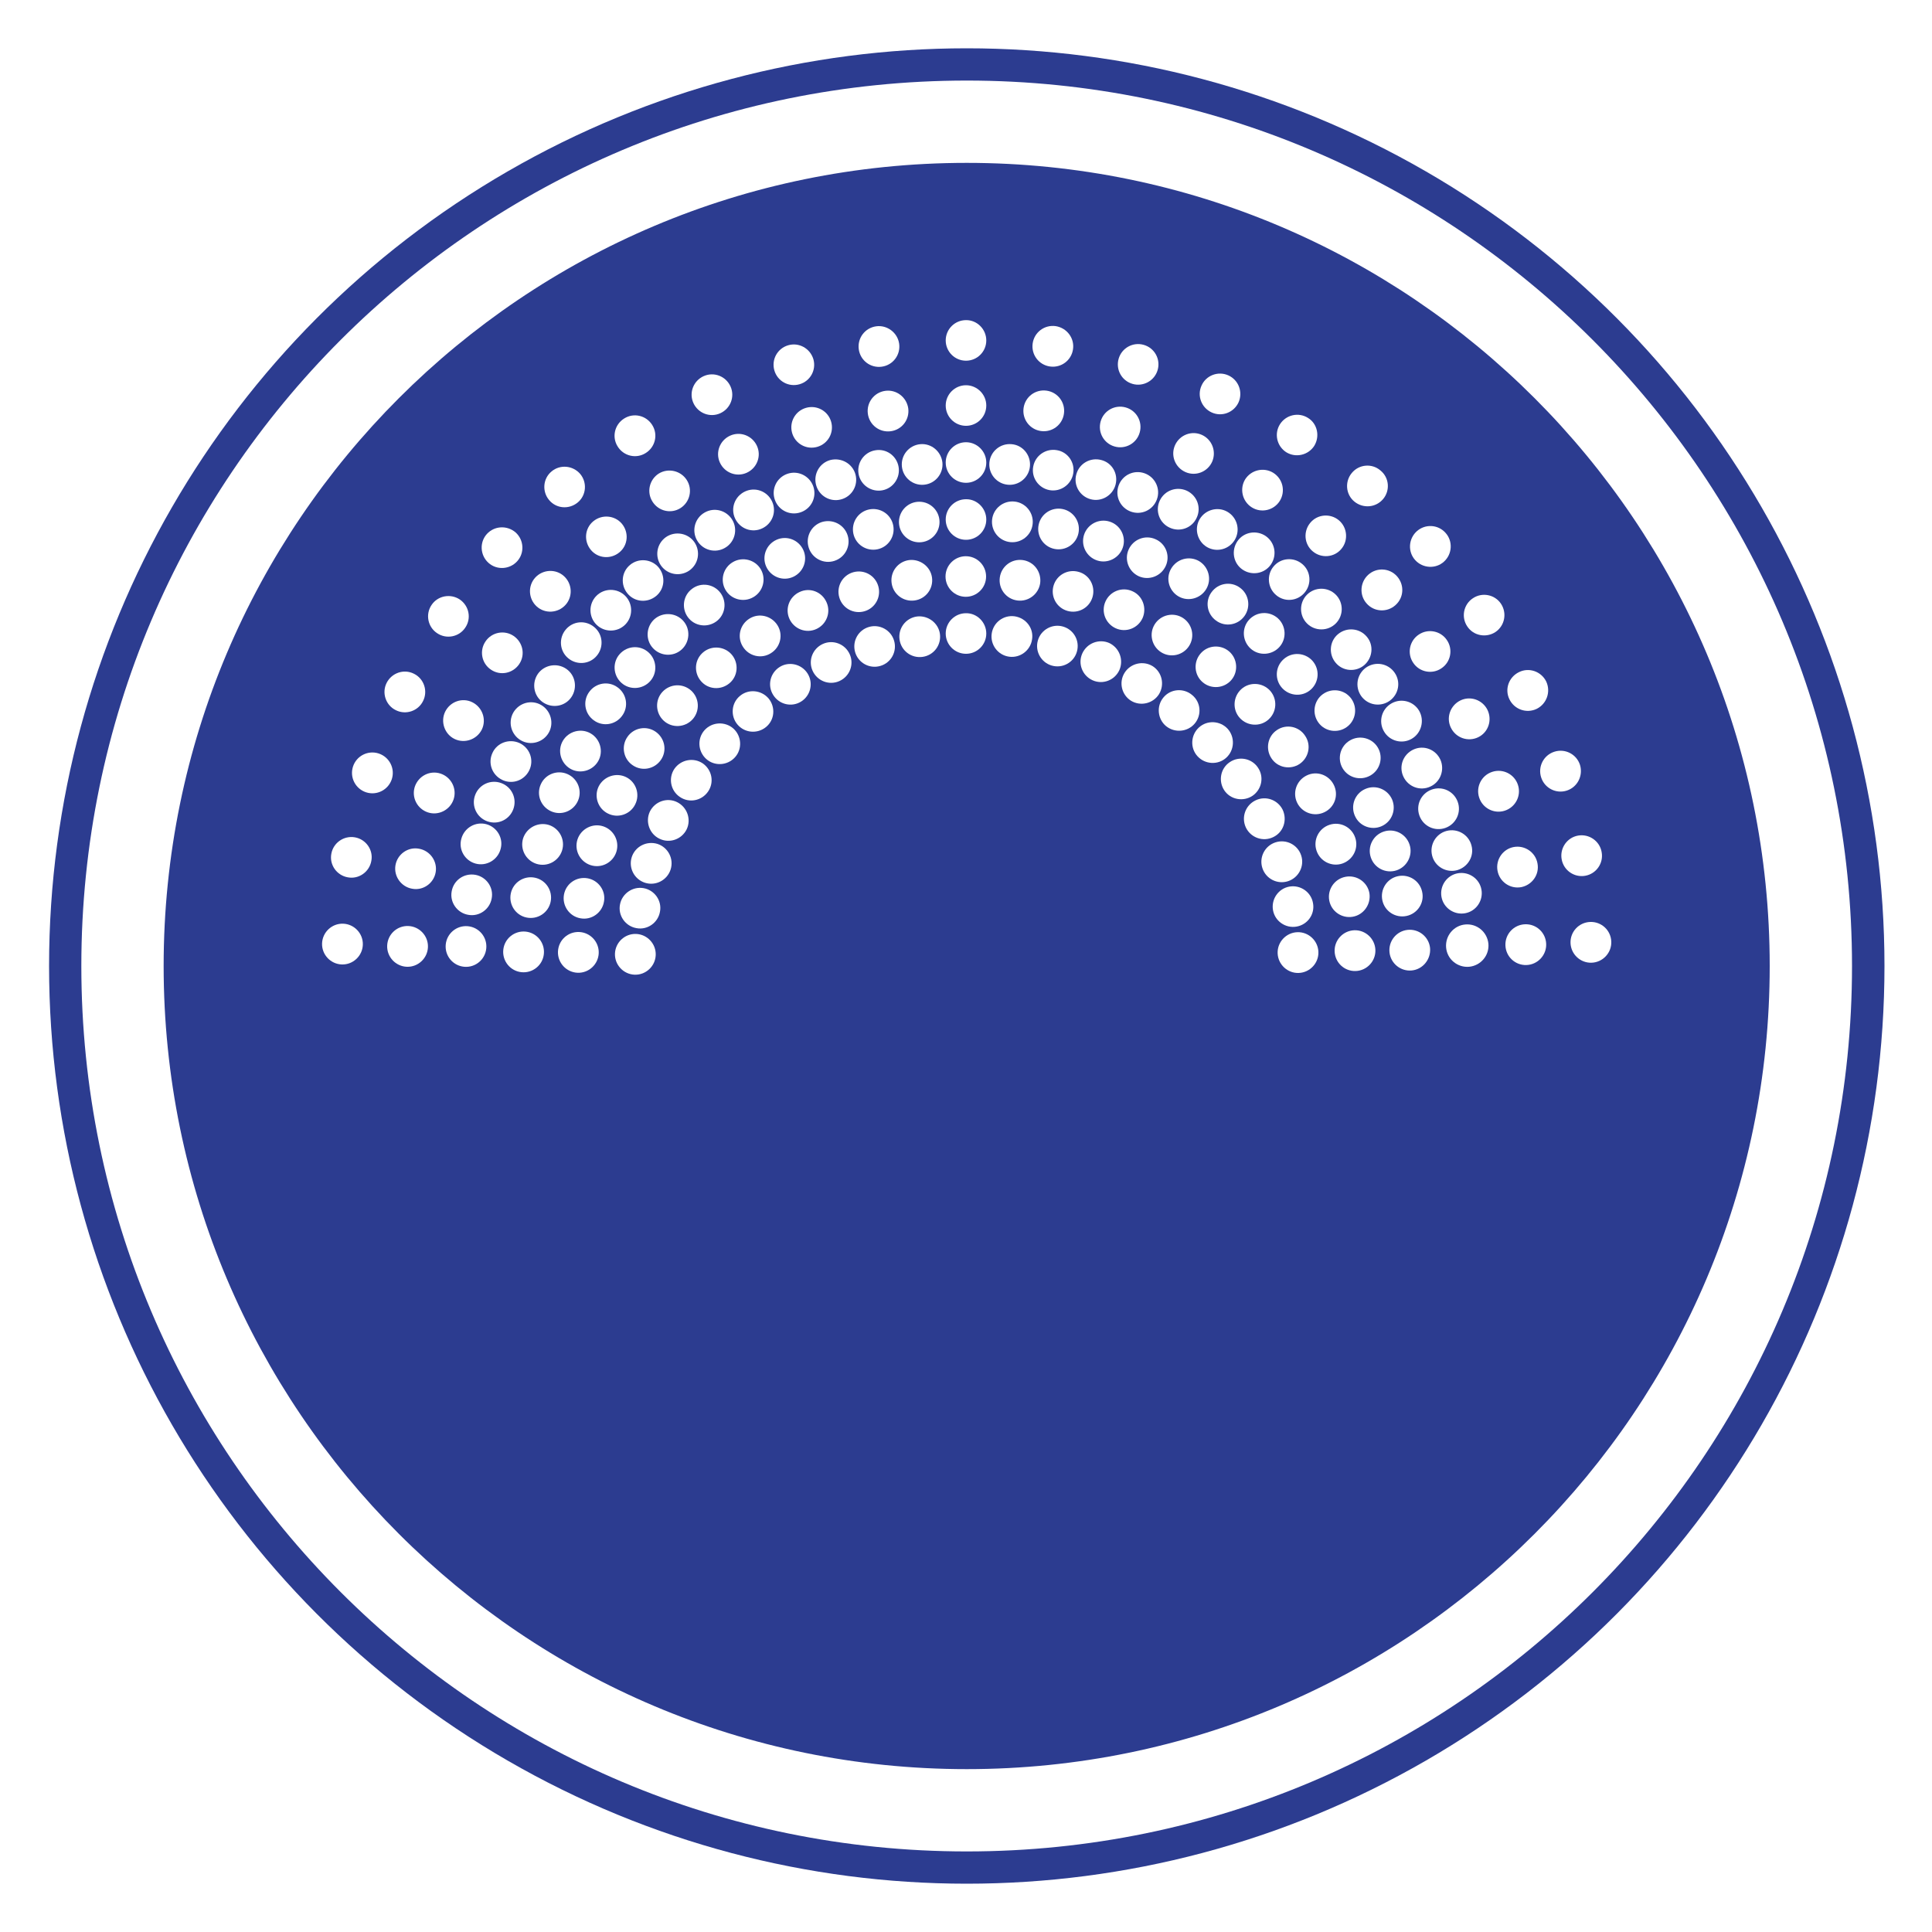 <?xml version="1.0" encoding="utf-8"?>
<!-- Generator: Adobe Illustrator 19.1.0, SVG Export Plug-In . SVG Version: 6.00 Build 0)  -->
<svg version="1.1" id="Ebene_1" xmlns="http://www.w3.org/2000/svg" xmlns:xlink="http://www.w3.org/1999/xlink" x="0px" y="0px"
	 viewBox="0 0 1000 1000" style="enable-background:new 0 0 1000 1000;" xml:space="preserve">
<style type="text/css">
	.st0{fill:#2C3C90;}
	.st1{fill:#FFFFFF;}
	.st2{fill:none;stroke:#FFFFFF;stroke-width:5;stroke-miterlimit:10;}
	.st3{fill:#FFFFFF;stroke:#52B369;stroke-miterlimit:10;}
	.st4{fill:none;stroke:#FFFFFF;stroke-width:4;stroke-miterlimit:10;}
	.st5{fill:#52B369;}
	.st6{fill:#FFFFFF;stroke:#52B369;stroke-width:6;}
	.st7{fill:#B9B9B9;stroke:#FFFFFF;stroke-width:6.000000e-002;stroke-linecap:square;stroke-linejoin:bevel;}
	.st8{fill:#53B36A;stroke:#FFFFFF;stroke-width:0.75;stroke-linecap:square;stroke-linejoin:bevel;}
	.st9{fill:none;stroke:#010202;stroke-width:3.000000e-002;stroke-linecap:square;stroke-linejoin:bevel;stroke-opacity:0.467;}
	.st10{fill:#FFFFFF;stroke:#AFAFAF;stroke-width:6;stroke-miterlimit:10;}
	.st11{fill:#AFAFAF;}
	.st12{fill:#1F2243;}
	.st13{filter:url(#Adobe_OpacityMaskFilter);}
	.st14{opacity:0.5;mask:url(#SVGID_1_);}
	.st15{fill:#010202;}
	.st16{filter:url(#Adobe_OpacityMaskFilter_1_);}
	.st17{opacity:0.15;mask:url(#SVGID_2_);}
	.st18{fill:#C2C4D4;}
	.st19{filter:url(#Adobe_OpacityMaskFilter_2_);}
	.st20{opacity:0.3;mask:url(#SVGID_3_);}
	.st21{filter:url(#Adobe_OpacityMaskFilter_3_);}
	.st22{opacity:0.8;mask:url(#SVGID_4_);}
	.st23{filter:url(#Adobe_OpacityMaskFilter_4_);}
	.st24{opacity:0.8;mask:url(#SVGID_5_);}
	.st25{filter:url(#Adobe_OpacityMaskFilter_5_);}
	.st26{opacity:0.2;mask:url(#SVGID_6_);}
	.st27{filter:url(#Adobe_OpacityMaskFilter_6_);}
	.st28{opacity:0.8;mask:url(#SVGID_7_);}
</style>
<g>
	<circle class="st0" cx="500.4" cy="500" r="475"/>
	<path class="st1" d="M500.4,41.7C247.3,41.7,42.1,246.9,42.1,500c0,253.1,205.2,458.3,458.3,458.3S958.6,753.1,958.6,500
		C958.6,246.9,753.4,41.7,500.4,41.7z M500.4,915.7C270.8,915.7,84.7,729.5,84.7,500S270.8,84.3,500.4,84.3
		C729.9,84.3,916,270.4,916,500S729.9,915.7,500.4,915.7z"/>
	<path class="st1" d="M510.5,327.9c0,5.8-4.7,10.5-10.5,10.5c-5.8,0-10.5-4.7-10.5-10.5c0-5.8,4.7-10.5,10.5-10.5
		C505.7,317.3,510.5,322.1,510.5,327.9z"/>
	<path class="st1" d="M486.5,328.1c0.8,5.8-3.2,11.1-9,11.9c-5.8,0.8-11.1-3.2-11.9-9c-0.8-5.8,3.2-11.1,9-11.9
		C480.3,318.4,485.7,322.4,486.5,328.1z"/>
	<path class="st1" d="M462.8,331.7c1.6,5.6-1.6,11.4-7.2,13c-5.6,1.6-11.4-1.6-13-7.2c-1.6-5.6,1.6-11.4,7.2-13
		C455.3,322.9,461.2,326.1,462.8,331.7z"/>
	<path class="st1" d="M439.8,338.6c2.4,5.3,0,11.5-5.3,13.9c-5.3,2.4-11.5,0-13.9-5.3c-2.4-5.3,0-11.5,5.3-13.9
		C431.2,330.9,437.4,333.3,439.8,338.6z"/>
	<path class="st1" d="M418,348.6c3.1,4.9,1.6,11.4-3.3,14.5c-4.9,3.1-11.4,1.6-14.5-3.4c-3.1-4.9-1.6-11.4,3.4-14.5
		C408.4,342.2,414.9,343.7,418,348.6z"/>
	<path class="st1" d="M397.8,361.5c3.7,4.5,3.2,11.1-1.3,14.8c-4.5,3.7-11.1,3.1-14.8-1.3c-3.7-4.4-3.2-11.1,1.3-14.8
		C387.4,356.5,394,357.1,397.8,361.5z"/>
	<path class="st1" d="M379.6,377.1c4.3,3.9,4.7,10.6,0.8,14.9c-3.9,4.3-10.6,4.7-14.9,0.8c-4.3-3.9-4.7-10.6-0.8-14.9
		C368.6,373.6,375.3,373.3,379.6,377.1z"/>
	<path class="st1" d="M363.7,395.1c4.8,3.3,6.1,9.8,2.8,14.6c-3.3,4.8-9.8,6.1-14.6,2.8c-4.8-3.2-6.1-9.8-2.8-14.6
		C352.4,393.2,358.9,391.9,363.7,395.1z"/>
	<path class="st1" d="M350.5,415.2c5.2,2.6,7.4,8.9,4.9,14.1c-2.6,5.2-8.9,7.4-14.1,4.8c-5.2-2.5-7.4-8.9-4.9-14.1
		C339,414.8,345.3,412.6,350.5,415.2z"/>
	<path class="st1" d="M340.3,436.8c5.5,1.8,8.6,7.7,6.8,13.3c-1.8,5.5-7.7,8.6-13.3,6.8c-5.5-1.8-8.6-7.7-6.8-13.3
		C328.8,438.1,334.7,435.1,340.3,436.8z"/>
	<path class="st1" d="M333.1,459.7c5.7,1,9.6,6.5,8.5,12.2c-1,5.7-6.5,9.6-12.2,8.5c-5.7-1-9.6-6.5-8.5-12.2
		C321.9,462.6,327.4,458.7,333.1,459.7z"/>
	<path class="st1" d="M329.2,483.4c5.8,0.2,10.4,5.1,10.2,10.9c-0.2,5.8-5.1,10.4-10.9,10.2c-5.8-0.2-10.4-5.1-10.2-10.9
		C318.5,487.8,323.4,483.2,329.2,483.4z"/>
	<path class="st1" d="M672.2,503.6c-5.8,0.2-10.7-4.4-10.9-10.2c-0.2-5.8,4.4-10.7,10.2-10.9c5.8-0.2,10.7,4.4,10.9,10.2
		C682.6,498.5,678,503.4,672.2,503.6z"/>
	<path class="st1" d="M671.1,479.6c-5.7,1-11.2-2.8-12.2-8.5c-1-5.7,2.8-11.2,8.5-12.2c5.7-1,11.2,2.8,12.2,8.5
		C680.7,473.2,676.8,478.6,671.1,479.6z"/>
	<path class="st1" d="M666.7,456.1c-5.5,1.8-11.5-1.2-13.3-6.8c-1.8-5.5,1.2-11.5,6.8-13.3c5.5-1.8,11.5,1.2,13.3,6.8
		C675.3,448.3,672.2,454.3,666.7,456.1z"/>
	<path class="st1" d="M659,433.3c-5.2,2.5-11.5,0.4-14.1-4.9c-2.5-5.2-0.4-11.5,4.9-14.1c5.2-2.6,11.5-0.4,14.1,4.8
		C666.4,424.5,664.3,430.8,659,433.3z"/>
	<path class="st1" d="M648.3,411.9c-4.8,3.2-11.4,2-14.6-2.8c-3.2-4.8-2-11.4,2.8-14.6c4.8-3.3,11.4-2,14.6,2.8
		C654.4,402.1,653.1,408.6,648.3,411.9z"/>
	<path class="st1" d="M634.7,392.2c-4.3,3.9-11,3.5-14.9-0.8c-3.9-4.3-3.5-11,0.8-14.9c4.3-3.9,11-3.5,14.9,0.8
		C639.3,381.6,639,388.3,634.7,392.2z"/>
	<path class="st1" d="M618.4,374.5c-3.7,4.4-10.4,5-14.9,1.3c-4.4-3.7-5-10.4-1.3-14.8c3.7-4.5,10.4-5,14.8-1.3
		C621.6,363.4,622.1,370.1,618.4,374.5z"/>
	<path class="st1" d="M599.9,359.3c-3.1,4.9-9.6,6.4-14.5,3.4c-4.9-3.1-6.4-9.6-3.3-14.5c3.1-4.9,9.6-6.4,14.5-3.4
		C601.5,347.9,602.9,354.4,599.9,359.3z"/>
	<path class="st1" d="M579.4,346.8c-2.4,5.3-8.6,7.7-13.9,5.3c-5.3-2.4-7.7-8.6-5.3-13.9c2.4-5.3,8.6-7.7,13.9-5.4
		C579.4,335.3,581.7,341.5,579.4,346.8z"/>
	<path class="st1" d="M557.4,337.3c-1.6,5.6-7.4,8.8-13,7.2c-5.6-1.6-8.8-7.5-7.2-13c1.6-5.6,7.5-8.8,13-7.2
		C555.8,325.9,559,331.7,557.4,337.3z"/>
	<path class="st1" d="M534.2,330.9c-0.8,5.7-6.1,9.8-11.9,9c-5.8-0.8-9.8-6.2-9-11.9c0.8-5.8,6.1-9.8,11.9-9
		C531.1,319.9,535.1,325.2,534.2,330.9z"/>
	<circle class="st1" cx="499.9" cy="298.4" r="10.5"/>
	<path class="st1" d="M482.4,298.9c0.8,5.8-3.2,11.1-9,11.9c-5.8,0.8-11.1-3.2-11.9-9c-0.8-5.8,3.2-11.1,9-11.9
		C476.2,289.2,481.6,293.2,482.4,298.9z"/>
	<path class="st1" d="M454.6,303.4c1.6,5.6-1.6,11.4-7.2,13c-5.6,1.6-11.4-1.6-13-7.2c-1.6-5.6,1.6-11.4,7.2-13
		C447.2,294.6,453,297.8,454.6,303.4z"/>
	<path class="st1" d="M427.8,311.7c2.4,5.3,0,11.5-5.3,13.9c-5.3,2.4-11.5,0-13.9-5.3c-2.4-5.3,0-11.5,5.3-13.9
		C419.2,303.9,425.4,306.3,427.8,311.7z"/>
	<path class="st1" d="M402.4,323.6c3.1,4.9,1.6,11.4-3.4,14.5c-4.9,3.1-11.4,1.6-14.5-3.4c-3.1-4.9-1.6-11.4,3.4-14.5
		C392.8,317.1,399.3,318.7,402.4,323.6z"/>
	<path class="st1" d="M378.8,338.9c3.7,4.4,3.2,11.1-1.3,14.8c-4.5,3.7-11.1,3.2-14.8-1.3c-3.7-4.4-3.2-11.1,1.3-14.8
		C368.4,333.9,375.1,334.5,378.8,338.9z"/>
	<path class="st1" d="M357.7,357.4c4.3,3.9,4.7,10.5,0.8,14.9c-3.9,4.3-10.6,4.7-14.9,0.8c-4.3-3.9-4.7-10.6-0.8-14.9
		C346.7,353.9,353.3,353.5,357.7,357.4z"/>
	<path class="st1" d="M339.3,378.7c4.8,3.3,6.1,9.8,2.8,14.6c-3.3,4.8-9.8,6.1-14.6,2.8c-4.8-3.2-6.1-9.8-2.8-14.6
		C327.9,376.7,334.5,375.4,339.3,378.7z"/>
	<path class="st1" d="M324,402.2c5.2,2.5,7.4,8.9,4.8,14.1c-2.5,5.2-8.9,7.4-14.1,4.8c-5.2-2.5-7.4-8.9-4.8-14.1
		C312.5,401.9,318.8,399.7,324,402.2z"/>
	<path class="st1" d="M312.2,427.7c5.5,1.8,8.6,7.7,6.8,13.3c-1.8,5.5-7.7,8.6-13.3,6.8c-5.5-1.8-8.6-7.7-6.8-13.3
		C300.7,429,306.7,425.9,312.2,427.7z"/>
	<path class="st1" d="M304.1,454.6c5.7,1,9.6,6.5,8.5,12.2c-1,5.7-6.5,9.6-12.2,8.5c-5.7-1-9.5-6.5-8.5-12.2
		C292.9,457.4,298.3,453.6,304.1,454.6z"/>
	<path class="st1" d="M299.7,482.4c5.8,0.2,10.4,5.1,10.2,10.9c-0.2,5.8-5.1,10.4-10.9,10.2c-5.8-0.2-10.4-5.1-10.2-10.9
		C289,486.7,293.9,482.2,299.7,482.4z"/>
	<path class="st1" d="M701.7,502.6c-5.8,0.2-10.7-4.3-10.9-10.2c-0.2-5.8,4.4-10.7,10.2-10.9c5.8-0.2,10.7,4.4,10.9,10.2
		C712.1,497.5,707.5,502.4,701.7,502.6z"/>
	<path class="st1" d="M700.2,474.5c-5.7,1-11.2-2.8-12.2-8.5c-1-5.7,2.8-11.2,8.6-12.2c5.7-1,11.2,2.8,12.2,8.5
		C709.7,468,705.9,473.5,700.2,474.5z"/>
	<path class="st1" d="M694.7,447c-5.5,1.8-11.5-1.2-13.3-6.8c-1.8-5.5,1.2-11.5,6.8-13.3c5.5-1.8,11.5,1.2,13.3,6.8
		C703.3,439.2,700.3,445.1,694.7,447z"/>
	<path class="st1" d="M685.5,420.4c-5.2,2.5-11.5,0.4-14.1-4.9c-2.5-5.2-0.4-11.5,4.9-14.1c5.2-2.6,11.5-0.4,14.1,4.9
		C693,411.6,690.8,417.9,685.5,420.4z"/>
	<path class="st1" d="M672.7,395.4c-4.8,3.2-11.4,2-14.6-2.9c-3.2-4.8-2-11.4,2.8-14.6c4.8-3.3,11.4-2,14.6,2.9
		C678.8,385.6,677.5,392.1,672.7,395.4z"/>
	<path class="st1" d="M656.6,372.4c-4.3,3.9-11,3.5-14.9-0.8c-3.9-4.3-3.5-11,0.8-14.9c4.3-3.9,11-3.5,14.9,0.8
		C661.3,361.9,660.9,368.5,656.6,372.4z"/>
	<path class="st1" d="M637.4,351.9c-3.7,4.4-10.4,5-14.8,1.3c-4.5-3.7-5-10.4-1.3-14.8c3.7-4.5,10.4-5,14.8-1.3
		C640.5,340.8,641.1,347.5,637.4,351.9z"/>
	<path class="st1" d="M615.5,334.3c-3.1,4.9-9.6,6.4-14.5,3.3c-4.9-3.1-6.4-9.6-3.3-14.5c3.1-4.9,9.6-6.4,14.5-3.3
		C617.1,322.9,618.6,329.4,615.5,334.3z"/>
	<path class="st1" d="M591.4,319.9c-2.4,5.3-8.6,7.7-13.9,5.3c-5.3-2.4-7.7-8.6-5.3-13.9c2.4-5.3,8.6-7.7,13.9-5.3
		C591.4,308.3,593.7,314.6,591.4,319.9z"/>
	<path class="st1" d="M565.5,309c-1.6,5.6-7.4,8.8-13,7.2c-5.6-1.6-8.8-7.4-7.2-13c1.6-5.6,7.4-8.8,13-7.2
		C563.9,297.5,567.1,303.4,565.5,309z"/>
	<path class="st1" d="M538.4,301.8c-0.8,5.7-6.1,9.8-11.9,9c-5.8-0.8-9.8-6.1-9-11.9c0.8-5.8,6.1-9.8,11.9-9
		C535.2,290.7,539.1,296,538.4,301.8z"/>
	<path class="st1" d="M510.5,268.9c0,5.8-4.7,10.5-10.5,10.5c-5.8,0-10.5-4.7-10.5-10.5c0-5.8,4.7-10.5,10.5-10.5
		C505.7,258.3,510.5,263.1,510.5,268.9z"/>
	<circle class="st1" cx="475.8" cy="270.2" r="10.5"/>
	<path class="st1" d="M462.3,271.8c1.2,5.7-2.4,11.3-8.1,12.5c-5.7,1.2-11.3-2.4-12.5-8.1c-1.2-5.7,2.4-11.3,8.1-12.5
		C455.5,262.5,461.1,266.1,462.3,271.8z"/>
	<path class="st1" d="M438.7,277c1.8,5.5-1.2,11.5-6.8,13.3c-5.5,1.8-11.5-1.2-13.3-6.8c-1.8-5.5,1.2-11.5,6.8-13.3
		C431,268.5,436.9,271.5,438.7,277z"/>
	<path class="st1" d="M415.8,284.7c2.4,5.3,0,11.5-5.3,13.9c-5.3,2.4-11.5,0-13.9-5.3c-2.4-5.3,0-11.5,5.3-13.9
		C407.2,277,413.4,279.4,415.8,284.7z"/>
	<path class="st1" d="M393.8,294.7c2.9,5,1.2,11.5-3.9,14.4c-5,2.9-11.5,1.2-14.4-3.8c-2.9-5-1.2-11.5,3.9-14.4
		C384.4,288,390.9,289.7,393.8,294.7z"/>
	<path class="st1" d="M373,307c3.4,4.7,2.4,11.3-2.3,14.7c-4.7,3.4-11.3,2.4-14.7-2.3c-3.4-4.7-2.4-11.3,2.3-14.7
		C363,301.2,369.6,302.3,373,307z"/>
	<path class="st1" d="M353.6,321.3c3.9,4.3,3.5,11-0.8,14.9c-4.3,3.9-11,3.5-14.9-0.8c-3.9-4.3-3.5-11,0.8-14.9
		C343,316.7,349.7,317,353.6,321.3z"/>
	<path class="st1" d="M335.7,337.7c4.3,3.9,4.7,10.6,0.8,14.9c-3.9,4.3-10.6,4.7-14.9,0.8c-4.3-3.9-4.7-10.6-0.8-14.9
		C324.8,334.1,331.4,333.8,335.7,337.7z"/>
	<path class="st1" d="M319.7,355.8c4.7,3.4,5.8,10,2.3,14.7c-3.4,4.7-10,5.8-14.7,2.3c-4.7-3.4-5.8-10-2.3-14.7
		C308.4,353.4,315,352.3,319.7,355.8z"/>
	<path class="st1" d="M305.7,379.6c5,2.9,6.8,9.4,3.9,14.4c-2.9,5-9.4,6.8-14.4,3.9c-5-2.9-6.8-9.4-3.9-14.4
		C294.2,378.5,300.7,376.7,305.7,379.6z"/>
	<path class="st1" d="M293.8,400.7c5.3,2.4,7.7,8.6,5.3,13.9c-2.4,5.3-8.6,7.7-13.9,5.3c-5.3-2.4-7.7-8.6-5.3-13.9
		C282.2,400.7,288.5,398.3,293.8,400.7z"/>
	<path class="st1" d="M284.1,427c5.5,1.8,8.6,7.7,6.8,13.3c-1.8,5.5-7.7,8.6-13.3,6.8c-5.5-1.8-8.6-7.7-6.8-13.3
		C272.7,428.3,278.6,425.3,284.1,427z"/>
	<path class="st1" d="M276.9,454.3c5.7,1.2,9.3,6.8,8.1,12.5c-1.2,5.7-6.8,9.3-12.5,8.1c-5.7-1.2-9.3-6.8-8.1-12.5
		C265.6,456.7,271.2,453.1,276.9,454.3z"/>
	<path class="st1" d="M272.1,482.2c5.8,0.6,10,5.8,9.4,11.6c-0.6,5.8-5.8,10-11.6,9.4c-5.8-0.6-10-5.8-9.4-11.6
		C261.1,485.8,266.3,481.6,272.1,482.2z"/>
	<path class="st1" d="M730.8,502.3c-5.8,0.6-11-3.6-11.6-9.4c-0.6-5.8,3.6-11,9.4-11.6c5.8-0.6,11,3.6,11.6,9.4
		C740.7,496.5,736.5,501.7,730.8,502.3z"/>
	<path class="st1" d="M728,474.1c-5.7,1.2-11.3-2.4-12.5-8.1c-1.2-5.7,2.4-11.3,8.1-12.5c5.7-1.2,11.3,2.4,12.5,8.1
		C737.4,467.3,733.7,472.9,728,474.1z"/>
	<path class="st1" d="M722.8,450.5c-5.5,1.8-11.5-1.2-13.3-6.8c-1.8-5.5,1.2-11.5,6.8-13.3c5.5-1.8,11.5,1.2,13.3,6.8
		C731.4,442.7,728.3,448.7,722.8,450.5z"/>
	<path class="st1" d="M715.2,427.6c-5.3,2.4-11.6,0-13.9-5.3c-2.4-5.3,0-11.6,5.3-13.9c5.3-2.4,11.5,0,13.9,5.3
		C722.8,419,720.5,425.2,715.2,427.6z"/>
	<path class="st1" d="M709.3,401.4c-5.1,2.9-11.5,1.2-14.4-3.8c-2.9-5-1.2-11.5,3.9-14.4c5-2.9,11.5-1.2,14.4,3.8
		C716.1,392,714.4,398.5,709.3,401.4z"/>
	<path class="st1" d="M697.1,376.3c-4.7,3.4-11.3,2.4-14.7-2.3c-3.4-4.7-2.4-11.3,2.3-14.7c4.7-3.4,11.3-2.4,14.7,2.3
		C702.8,366.3,701.8,372.9,697.1,376.3z"/>
	<path class="st1" d="M678.5,356.9c-4.3,3.9-11,3.5-14.9-0.8c-3.9-4.3-3.6-11,0.8-14.9c4.3-3.9,11-3.5,14.9,0.8
		C683.2,346.4,682.8,353,678.5,356.9z"/>
	<path class="st1" d="M662.2,334.9c-3.9,4.3-10.6,4.7-14.9,0.8c-4.3-3.9-4.7-10.6-0.8-14.9c3.9-4.3,10.5-4.7,14.9-0.8
		C665.7,323.9,666.1,330.6,662.2,334.9z"/>
	<path class="st1" d="M644.1,318.9c-3.4,4.7-10,5.8-14.7,2.3c-4.7-3.4-5.8-10-2.3-14.7c3.4-4.7,10-5.8,14.7-2.3
		C646.5,307.6,647.5,314.2,644.1,318.9z"/>
	<path class="st1" d="M624.4,304.8c-2.9,5-9.4,6.8-14.4,3.9c-5-2.9-6.8-9.4-3.8-14.4c2.9-5,9.3-6.8,14.4-3.9
		C625.6,293.4,627.3,299.8,624.4,304.8z"/>
	<path class="st1" d="M603.4,292.9c-2.4,5.3-8.6,7.7-13.9,5.4c-5.3-2.4-7.7-8.6-5.3-13.9c2.4-5.3,8.6-7.7,13.9-5.3
		C603.4,281.4,605.8,287.6,603.4,292.9z"/>
	<path class="st1" d="M581.2,283.3c-1.8,5.5-7.8,8.6-13.3,6.8c-5.5-1.8-8.6-7.7-6.8-13.3c1.8-5.5,7.7-8.6,13.3-6.8
		C580,271.8,583,277.8,581.2,283.3z"/>
	<path class="st1" d="M558.2,276c-1.2,5.7-6.8,9.3-12.5,8.1c-5.7-1.2-9.3-6.8-8.1-12.5c1.2-5.7,6.8-9.3,12.5-8.1
		C555.8,264.7,559.4,270.3,558.2,276z"/>
	<path class="st1" d="M534.5,271.2c-0.6,5.8-5.8,10-11.6,9.4c-5.8-0.6-10-5.8-9.4-11.6c0.6-5.8,5.8-10,11.6-9.4
		C530.9,260.2,535.1,265.4,534.5,271.2z"/>
	<path class="st1" d="M510.5,239.4c0,5.8-4.7,10.5-10.5,10.5c-5.8,0-10.5-4.7-10.5-10.5c0-5.8,4.7-10.5,10.5-10.5
		C505.7,228.9,510.5,233.6,510.5,239.4z"/>
	<path class="st1" d="M487.8,239.5c0.5,5.8-3.8,10.9-9.6,11.4c-5.8,0.5-10.9-3.8-11.4-9.6c-0.5-5.8,3.8-10.9,9.6-11.4
		C482.1,229.4,487.2,233.7,487.8,239.5z"/>
	<path class="st1" d="M465.1,241.6c1,5.7-2.8,11.2-8.5,12.2c-5.7,1-11.2-2.8-12.2-8.5c-1-5.7,2.8-11.2,8.5-12.2
		C458.7,232,464.1,235.9,465.1,241.6z"/>
	<path class="st1" d="M442.8,245.6c1.5,5.6-1.8,11.4-7.5,12.9c-5.6,1.5-11.4-1.8-12.9-7.5c-1.5-5.6,1.8-11.4,7.4-12.9
		C435.5,236.7,441.3,240,442.8,245.6z"/>
	<path class="st1" d="M420.9,251.6c2,5.5-0.8,11.5-6.3,13.5c-5.5,2-11.5-0.8-13.5-6.3c-2-5.5,0.8-11.5,6.3-13.5
		C412.9,243.3,418.9,246.2,420.9,251.6z"/>
	<path class="st1" d="M399.6,259.5c2.5,5.3,0.2,11.5-5.1,14c-5.3,2.5-11.5,0.2-14-5.1c-2.5-5.3-0.2-11.5,5.1-14
		C390.9,251.9,397.1,254.2,399.6,259.5z"/>
	<path class="st1" d="M379.1,269.2c2.9,5,1.2,11.5-3.9,14.4c-5,2.9-11.5,1.2-14.4-3.9c-2.9-5-1.2-11.5,3.9-14.4
		C369.7,262.4,376.1,264.1,379.1,269.2z"/>
	<path class="st1" d="M359.4,280.6c3.3,4.8,2.2,11.3-2.6,14.7c-4.8,3.3-11.3,2.2-14.7-2.6c-3.3-4.8-2.2-11.3,2.6-14.7
		C349.5,274.7,356.1,275.9,359.4,280.6z"/>
	<path class="st1" d="M340.9,293.7c3.7,4.5,3.2,11.1-1.3,14.8c-4.5,3.7-11.1,3.2-14.8-1.3c-3.7-4.4-3.2-11.1,1.3-14.8
		C330.5,288.7,337.2,289.3,340.9,293.7z"/>
	<path class="st1" d="M323.6,308.4c4.1,4.1,4.1,10.8,0,14.9c-4.1,4.1-10.8,4.1-14.9,0c-4.1-4.1-4.1-10.8,0-14.9
		C312.8,304.3,319.5,304.3,323.6,308.4z"/>
	<path class="st1" d="M307.6,324.6c4.5,3.7,5,10.4,1.3,14.8c-3.7,4.5-10.4,5-14.8,1.3c-4.5-3.7-5-10.4-1.3-14.8
		C296.5,321.4,303.1,320.8,307.6,324.6z"/>
	<path class="st1" d="M293.1,346.2c4.8,3.3,5.9,9.9,2.6,14.7c-3.3,4.8-9.9,5.9-14.7,2.6c-4.8-3.3-5.9-9.9-2.6-14.7
		C281.7,344.1,288.3,342.9,293.1,346.2z"/>
	<path class="st1" d="M280.1,364.9c5,2.9,6.8,9.4,3.9,14.4c-2.9,5-9.4,6.8-14.4,3.9c-5-2.9-6.8-9.3-3.9-14.4
		C268.7,363.7,275.1,362,280.1,364.9z"/>
	<path class="st1" d="M268.9,384.6c5.3,2.5,7.6,8.7,5.1,14c-2.5,5.3-8.7,7.6-14,5.1c-5.3-2.5-7.6-8.7-5.1-14
		C257.3,384.4,263.6,382.2,268.9,384.6z"/>
	<path class="st1" d="M259.4,405.3c5.5,2,8.3,8,6.3,13.5c-2,5.5-8,8.3-13.5,6.3c-5.5-2-8.3-8-6.3-13.5
		C247.9,406.1,253.9,403.3,259.4,405.3z"/>
	<path class="st1" d="M251.7,426.6c5.6,1.5,9,7.3,7.4,12.9c-1.5,5.6-7.3,9-12.9,7.5c-5.6-1.5-9-7.3-7.4-12.9
		C240.3,428.5,246.1,425.1,251.7,426.6z"/>
	<path class="st1" d="M246,452.8c5.7,1,9.6,6.5,8.5,12.2c-1,5.7-6.5,9.6-12.2,8.5c-5.7-1-9.6-6.5-8.5-12.2
		C234.8,455.6,240.2,451.8,246,452.8z"/>
	<path class="st1" d="M242.1,479.4c5.8,0.5,10.1,5.6,9.6,11.4c-0.5,5.8-5.6,10.1-11.4,9.6c-5.8-0.5-10.1-5.6-9.6-11.4
		C231.2,483.2,236.3,478.9,242.1,479.4z"/>
	<path class="st1" d="M760.4,500.4c-6,0.5-11.4-3.9-11.9-10c-0.5-6,3.9-11.4,10-11.9c6-0.5,11.3,3.9,11.9,10
		C770.9,494.5,766.5,499.8,760.4,500.4z"/>
	<path class="st1" d="M758.3,472.7c-5.7,1-11.2-2.8-12.2-8.5c-1-5.7,2.8-11.2,8.5-12.2c5.7-1,11.2,2.8,12.2,8.5
		C767.8,466.2,764,471.7,758.3,472.7z"/>
	<path class="st1" d="M754.2,450.4c-5.6,1.5-11.4-1.8-12.9-7.4c-1.5-5.6,1.8-11.4,7.4-12.9c5.6-1.5,11.4,1.8,12.9,7.4
		C763.2,443.1,759.8,448.8,754.2,450.4z"/>
	<path class="st1" d="M748.2,428.5c-5.5,2-11.5-0.8-13.5-6.3c-2-5.5,0.8-11.5,6.3-13.5c5.5-2,11.5,0.8,13.5,6.3
		C756.5,420.4,753.7,426.5,748.2,428.5z"/>
	<path class="st1" d="M740.4,407.1c-5.3,2.5-11.5,0.2-14-5.1c-2.5-5.3-0.2-11.5,5.1-14c5.3-2.5,11.5-0.2,14,5.1
		C747.9,398.4,745.6,404.7,740.4,407.1z"/>
	<path class="st1" d="M730.7,382.4c-5,2.9-11.5,1.2-14.4-3.9c-2.9-5-1.2-11.5,3.9-14.4c5-2.9,11.5-1.2,14.4,3.9
		C737.4,373,735.7,379.5,730.7,382.4z"/>
	<path class="st1" d="M719.2,362.8c-4.8,3.3-11.3,2.2-14.7-2.6c-3.3-4.8-2.2-11.3,2.6-14.7c4.8-3.3,11.3-2.2,14.7,2.6
		C725.2,352.9,724,359.4,719.2,362.8z"/>
	<path class="st1" d="M706.1,344.3c-4.4,3.7-11.1,3.2-14.8-1.3c-3.7-4.4-3.2-11.1,1.3-14.8c4.5-3.7,11.1-3.1,14.8,1.3
		C711.2,333.9,710.5,340.5,706.1,344.3z"/>
	<path class="st1" d="M691.4,322.7c-4.1,4.1-10.8,4.1-14.9,0c-4.1-4.1-4.1-10.8,0-14.9c4.1-4.1,10.8-4.1,14.9,0
		C695.5,311.9,695.5,318.6,691.4,322.7z"/>
	<path class="st1" d="M675.3,306.7c-3.7,4.5-10.4,5.1-14.8,1.3c-4.4-3.7-5-10.4-1.3-14.8c3.7-4.5,10.4-5,14.8-1.3
		C678.5,295.6,679,302.3,675.3,306.7z"/>
	<path class="st1" d="M657.8,292.2c-3.3,4.8-9.9,5.9-14.7,2.6c-4.8-3.3-5.9-9.9-2.6-14.7c3.3-4.8,9.9-5.9,14.7-2.6
		C660,280.9,661.1,287.4,657.8,292.2z"/>
	<path class="st1" d="M639.2,279.3c-2.9,5-9.3,6.8-14.4,3.9c-5-2.9-6.8-9.4-3.9-14.4c2.9-5,9.4-6.8,14.4-3.9
		C640.3,267.8,642.1,274.2,639.2,279.3z"/>
	<path class="st1" d="M619.4,268c-2.4,5.3-8.7,7.6-14,5.1c-5.3-2.4-7.6-8.7-5.1-14c2.5-5.3,8.7-7.5,14-5.1
		C619.6,256.5,621.9,262.7,619.4,268z"/>
	<path class="st1" d="M598.8,258.5c-2,5.5-8,8.3-13.5,6.3c-5.5-2-8.3-8-6.3-13.5c2-5.5,8-8.3,13.5-6.3
		C598,247,600.8,253.1,598.8,258.5z"/>
	<path class="st1" d="M577.4,250.9c-1.5,5.6-7.3,9-12.9,7.5c-5.6-1.5-9-7.3-7.4-12.9c1.5-5.6,7.3-8.9,12.9-7.4
		C575.6,239.5,578.9,245.2,577.4,250.9z"/>
	<path class="st1" d="M555.5,245.1c-1,5.7-6.5,9.6-12.2,8.6c-5.7-1-9.6-6.5-8.5-12.2c1-5.7,6.5-9.5,12.2-8.5
		C552.7,233.9,556.5,239.4,555.5,245.1z"/>
	<path class="st1" d="M533.1,241.3c-0.5,5.8-5.6,10.1-11.4,9.6c-5.8-0.5-10.1-5.6-9.6-11.4c0.5-5.8,5.6-10.1,11.4-9.6
		C529.3,230.3,533.6,235.5,533.1,241.3z"/>
	<path class="st1" d="M510.5,209.9c0,5.8-4.7,10.5-10.5,10.5c-5.8,0-10.5-4.7-10.5-10.5c0-5.8,4.7-10.5,10.5-10.5
		C505.7,199.4,510.5,204.1,510.5,209.9z"/>
	<path class="st1" d="M470.1,211.3c0.8,5.8-3.2,11.1-9,11.9c-5.8,0.8-11.1-3.2-11.9-9c-0.8-5.8,3.2-11.1,9-11.9
		C463.9,201.5,469.2,205.5,470.1,211.3z"/>
	<path class="st1" d="M430.2,218.3c1.6,5.6-1.6,11.4-7.2,13c-5.6,1.6-11.4-1.6-13-7.2c-1.6-5.6,1.6-11.4,7.2-13
		C422.8,209.5,428.6,212.7,430.2,218.3z"/>
	<path class="st1" d="M391.8,230.8c2.4,5.3,0,11.5-5.3,13.9c-5.3,2.4-11.5,0-13.9-5.3c-2.4-5.3,0-11.5,5.3-13.9
		C383.2,223.1,389.4,225.5,391.8,230.8z"/>
	<path class="st1" d="M355.5,248.5c3.1,4.9,1.6,11.4-3.3,14.5c-4.9,3.1-11.4,1.6-14.5-3.4c-3.1-4.9-1.6-11.4,3.3-14.5
		C345.9,242.1,352.4,243.6,355.5,248.5z"/>
	<path class="st1" d="M321.9,271.1c3.7,4.5,3.2,11.1-1.3,14.8c-4.5,3.7-11.1,3.2-14.8-1.3c-3.7-4.5-3.2-11.1,1.3-14.8
		C311.6,266.1,318.2,266.7,321.9,271.1z"/>
	<path class="st1" d="M291.9,298.2c4.3,3.9,4.7,10.6,0.8,14.9c-3.9,4.3-10.6,4.7-14.9,0.8c-4.3-3.9-4.7-10.6-0.8-14.9
		C280.9,294.7,287.6,294.3,291.9,298.2z"/>
	<path class="st1" d="M265.9,329.2c4.8,3.3,6.1,9.8,2.8,14.6c-3.3,4.8-9.8,6.1-14.6,2.8c-4.8-3.2-6.1-9.8-2.8-14.6
		C254.5,327.2,261.1,325.9,265.9,329.2z"/>
	<path class="st1" d="M244.5,363.5c5.2,2.6,7.4,8.9,4.9,14.1c-2.6,5.2-8.9,7.4-14.1,4.9c-5.2-2.5-7.4-8.9-4.9-14.1
		C233,363.1,239.3,360.9,244.5,363.5z"/>
	<path class="st1" d="M228,400.4c5.5,1.8,8.6,7.7,6.8,13.3c-1.8,5.5-7.8,8.6-13.3,6.8c-5.5-1.8-8.6-7.7-6.8-13.3
		C216.6,401.6,222.5,398.6,228,400.4z"/>
	<path class="st1" d="M216.9,439.3c5.7,1,9.6,6.5,8.6,12.2c-1,5.7-6.5,9.6-12.2,8.5c-5.7-1-9.6-6.5-8.6-12.2
		C205.7,442.1,211.2,438.2,216.9,439.3z"/>
	<path class="st1" d="M211.3,479.3c5.8,0.2,10.4,5.1,10.2,10.9c-0.2,5.8-5.1,10.4-10.9,10.2c-5.8-0.2-10.4-5.1-10.2-10.9
		C200.6,483.6,205.5,479.1,211.3,479.3z"/>
	<path class="st1" d="M790.1,499.5c-5.8,0.2-10.7-4.3-10.9-10.2c-0.2-5.8,4.3-10.7,10.2-10.9c5.8-0.2,10.7,4.3,10.9,10.2
		C800.5,494.4,795.9,499.3,790.1,499.5z"/>
	<path class="st1" d="M787.3,459.2c-5.7,1-11.2-2.8-12.2-8.6c-1-5.7,2.8-11.2,8.5-12.2c5.7-1,11.2,2.8,12.2,8.5
		C796.9,452.7,793,458.1,787.3,459.2z"/>
	<path class="st1" d="M778.9,419.6c-5.5,1.8-11.5-1.2-13.3-6.8c-1.8-5.5,1.2-11.5,6.8-13.3c5.5-1.8,11.5,1.2,13.3,6.8
		C787.5,411.9,784.4,417.8,778.9,419.6z"/>
	<path class="st1" d="M765.1,381.6c-5.2,2.5-11.5,0.4-14.1-4.9c-2.6-5.2-0.4-11.5,4.8-14.1c5.2-2.6,11.5-0.4,14.1,4.8
		C772.5,372.8,770.3,379.1,765.1,381.6z"/>
	<path class="st1" d="M746.1,345.9c-4.8,3.3-11.4,2-14.6-2.8c-3.3-4.8-2-11.4,2.8-14.6c4.8-3.3,11.4-2,14.6,2.8
		C752.2,336.1,750.9,342.7,746.1,345.9z"/>
	<path class="st1" d="M722.3,313.2c-4.3,3.9-11,3.6-14.9-0.8c-3.9-4.3-3.5-11,0.8-14.9c4.3-3.9,11-3.6,14.9,0.8
		C727,302.7,726.7,309.3,722.3,313.2z"/>
	<path class="st1" d="M694.3,284.1c-3.7,4.5-10.4,5-14.8,1.3c-4.5-3.7-5-10.4-1.3-14.8c3.7-4.5,10.4-5,14.8-1.3
		C697.4,273,698,279.7,694.3,284.1z"/>
	<path class="st1" d="M662.4,259.3c-3.1,4.9-9.6,6.4-14.5,3.3c-4.9-3.1-6.4-9.6-3.4-14.5c3.1-4.9,9.6-6.4,14.5-3.4
		C664,247.8,665.5,254.3,662.4,259.3z"/>
	<path class="st1" d="M627.4,239c-2.4,5.3-8.6,7.7-13.9,5.3c-5.3-2.4-7.7-8.6-5.3-13.9c2.4-5.3,8.6-7.7,13.9-5.3
		C627.4,227.5,629.7,233.7,627.4,239z"/>
	<path class="st1" d="M589.9,223.9c-1.6,5.6-7.4,8.8-13,7.2c-5.6-1.6-8.8-7.4-7.2-13c1.6-5.6,7.4-8.8,13-7.2
		C588.3,212.5,591.5,218.3,589.9,223.9z"/>
	<path class="st1" d="M550.7,214.1c-0.8,5.8-6.1,9.8-11.9,9c-5.8-0.8-9.8-6.1-9-11.9c0.8-5.8,6.1-9.8,11.9-9
		C547.5,203,551.5,208.3,550.7,214.1z"/>
	<path class="st1" d="M510.5,176.2c0,5.8-4.7,10.5-10.5,10.5c-5.8,0-10.5-4.7-10.5-10.5c0-5.8,4.7-10.5,10.5-10.5
		C505.7,165.6,510.5,170.4,510.5,176.2z"/>
	<path class="st1" d="M465.4,177.9c0.8,5.8-3.2,11.1-9,11.9c-5.8,0.8-11.1-3.2-11.9-9c-0.8-5.8,3.2-11.1,9-11.9
		C459.2,168.1,464.6,172.2,465.4,177.9z"/>
	<path class="st1" d="M421,185.9c1.6,5.6-1.6,11.4-7.2,13c-5.6,1.6-11.4-1.6-13-7.2c-1.6-5.6,1.6-11.4,7.2-13
		C413.5,177.1,419.3,180.3,421,185.9z"/>
	<path class="st1" d="M378.1,200c2.4,5.3,0,11.5-5.3,13.9c-5.3,2.4-11.5,0-13.9-5.3c-2.4-5.3,0-11.5,5.3-13.9
		C369.5,192.3,375.7,194.7,378.1,200z"/>
	<path class="st1" d="M337.6,220c3.1,4.9,1.6,11.4-3.4,14.5c-4.9,3.1-11.4,1.6-14.5-3.4c-3.1-4.9-1.6-11.4,3.4-14.5
		C328,213.5,334.5,215,337.6,220z"/>
	<path class="st1" d="M300.3,245.3c3.7,4.4,3.2,11.1-1.3,14.8c-4.5,3.7-11.1,3.2-14.8-1.3c-3.7-4.4-3.2-11.1,1.3-14.8
		C289.9,240.3,296.5,240.9,300.3,245.3z"/>
	<path class="st1" d="M266.9,275.6c4.3,3.9,4.7,10.6,0.8,14.9c-3.9,4.3-10.6,4.7-14.9,0.8c-4.3-3.9-4.7-10.6-0.8-14.9
		C255.9,272.1,262.5,271.8,266.9,275.6z"/>
	<path class="st1" d="M238,310.3c4.8,3.3,6.1,9.8,2.8,14.6c-3.2,4.8-9.8,6.1-14.6,2.8c-4.8-3.2-6.1-9.8-2.8-14.6
		C226.6,308.3,233.2,307.1,238,310.3z"/>
	<path class="st1" d="M214.2,348.7c5.2,2.5,7.4,8.9,4.8,14.1c-2.5,5.2-8.9,7.4-14.1,4.8c-5.2-2.5-7.4-8.9-4.8-14.1
		C202.7,348.3,209,346.1,214.2,348.7z"/>
	<path class="st1" d="M196,390c5.5,1.8,8.6,7.7,6.8,13.3c-1.8,5.5-7.7,8.6-13.3,6.8c-5.5-1.8-8.6-7.7-6.8-13.3
		C184.5,391.2,190.5,388.2,196,390z"/>
	<path class="st1" d="M183.7,433.4c5.7,1,9.6,6.5,8.5,12.2c-1,5.7-6.5,9.6-12.2,8.5c-5.7-1-9.6-6.5-8.5-12.2
		C172.5,436.2,178,432.4,183.7,433.4z"/>
	<path class="st1" d="M177.6,478.1c5.8,0.2,10.4,5.1,10.2,10.9c-0.2,5.8-5.1,10.4-10.9,10.2c-5.8-0.2-10.4-5.1-10.2-10.9
		C166.9,482.5,171.8,477.9,177.6,478.1z"/>
	<path class="st1" d="M823.8,498.3c-5.8,0.2-10.7-4.4-10.9-10.2c-0.2-5.8,4.3-10.7,10.2-10.9c5.8-0.2,10.7,4.3,10.9,10.2
		C834.2,493.2,829.6,498.1,823.8,498.3z"/>
	<path class="st1" d="M820.5,453.3c-5.7,1-11.2-2.8-12.2-8.6c-1-5.7,2.8-11.2,8.5-12.2c5.7-1,11.2,2.8,12.2,8.5
		C830.1,446.8,826.2,452.3,820.5,453.3z"/>
	<path class="st1" d="M811,409.2c-5.5,1.8-11.5-1.2-13.3-6.8c-1.8-5.5,1.2-11.5,6.8-13.3c5.5-1.8,11.5,1.2,13.3,6.8
		C819.5,401.5,816.5,407.4,811,409.2z"/>
	<path class="st1" d="M795.4,366.9c-5.2,2.5-11.5,0.4-14.1-4.9c-2.6-5.2-0.4-11.5,4.9-14.1c5.2-2.6,11.5-0.4,14.1,4.8
		C802.8,358,800.6,364.3,795.4,366.9z"/>
	<path class="st1" d="M774.1,327.1c-4.8,3.2-11.4,2-14.6-2.8c-3.3-4.8-2-11.4,2.8-14.6c4.8-3.3,11.4-2,14.6,2.8
		C780.1,317.3,778.9,323.8,774.1,327.1z"/>
	<path class="st1" d="M747.4,290.7c-4.3,3.9-11,3.5-14.9-0.8c-3.9-4.3-3.5-11,0.8-14.9c4.3-3.9,11-3.6,14.9,0.8
		C752.1,280.1,751.7,286.8,747.4,290.7z"/>
	<path class="st1" d="M715.9,258.3c-3.8,4.5-10.4,5-14.9,1.3c-4.5-3.7-5-10.4-1.3-14.8c3.7-4.5,10.4-5.1,14.8-1.3
		C719.1,247.2,719.6,253.9,715.9,258.3z"/>
	<path class="st1" d="M680.3,230.7c-3.1,4.9-9.6,6.4-14.5,3.4c-4.9-3.1-6.4-9.6-3.3-14.5c3.1-4.9,9.6-6.4,14.5-3.3
		C681.8,219.2,683.3,225.7,680.3,230.7z"/>
	<path class="st1" d="M641.1,208.2c-2.4,5.3-8.6,7.7-13.9,5.3c-5.3-2.4-7.7-8.6-5.3-13.9c2.3-5.3,8.6-7.7,13.9-5.3
		C641.1,196.7,643.4,202.9,641.1,208.2z"/>
	<path class="st1" d="M599.2,191.5c-1.6,5.6-7.5,8.8-13,7.2c-5.6-1.6-8.8-7.4-7.2-13c1.6-5.6,7.4-8.8,13-7.2
		C597.6,180.1,600.8,185.9,599.2,191.5z"/>
	<path class="st1" d="M555.4,180.7c-0.8,5.8-6.1,9.8-11.9,9c-5.8-0.8-9.8-6.1-9-11.9c0.8-5.8,6.1-9.8,11.9-9
		C552.2,169.7,556.2,175,555.4,180.7z"/>
</g>
</svg>
